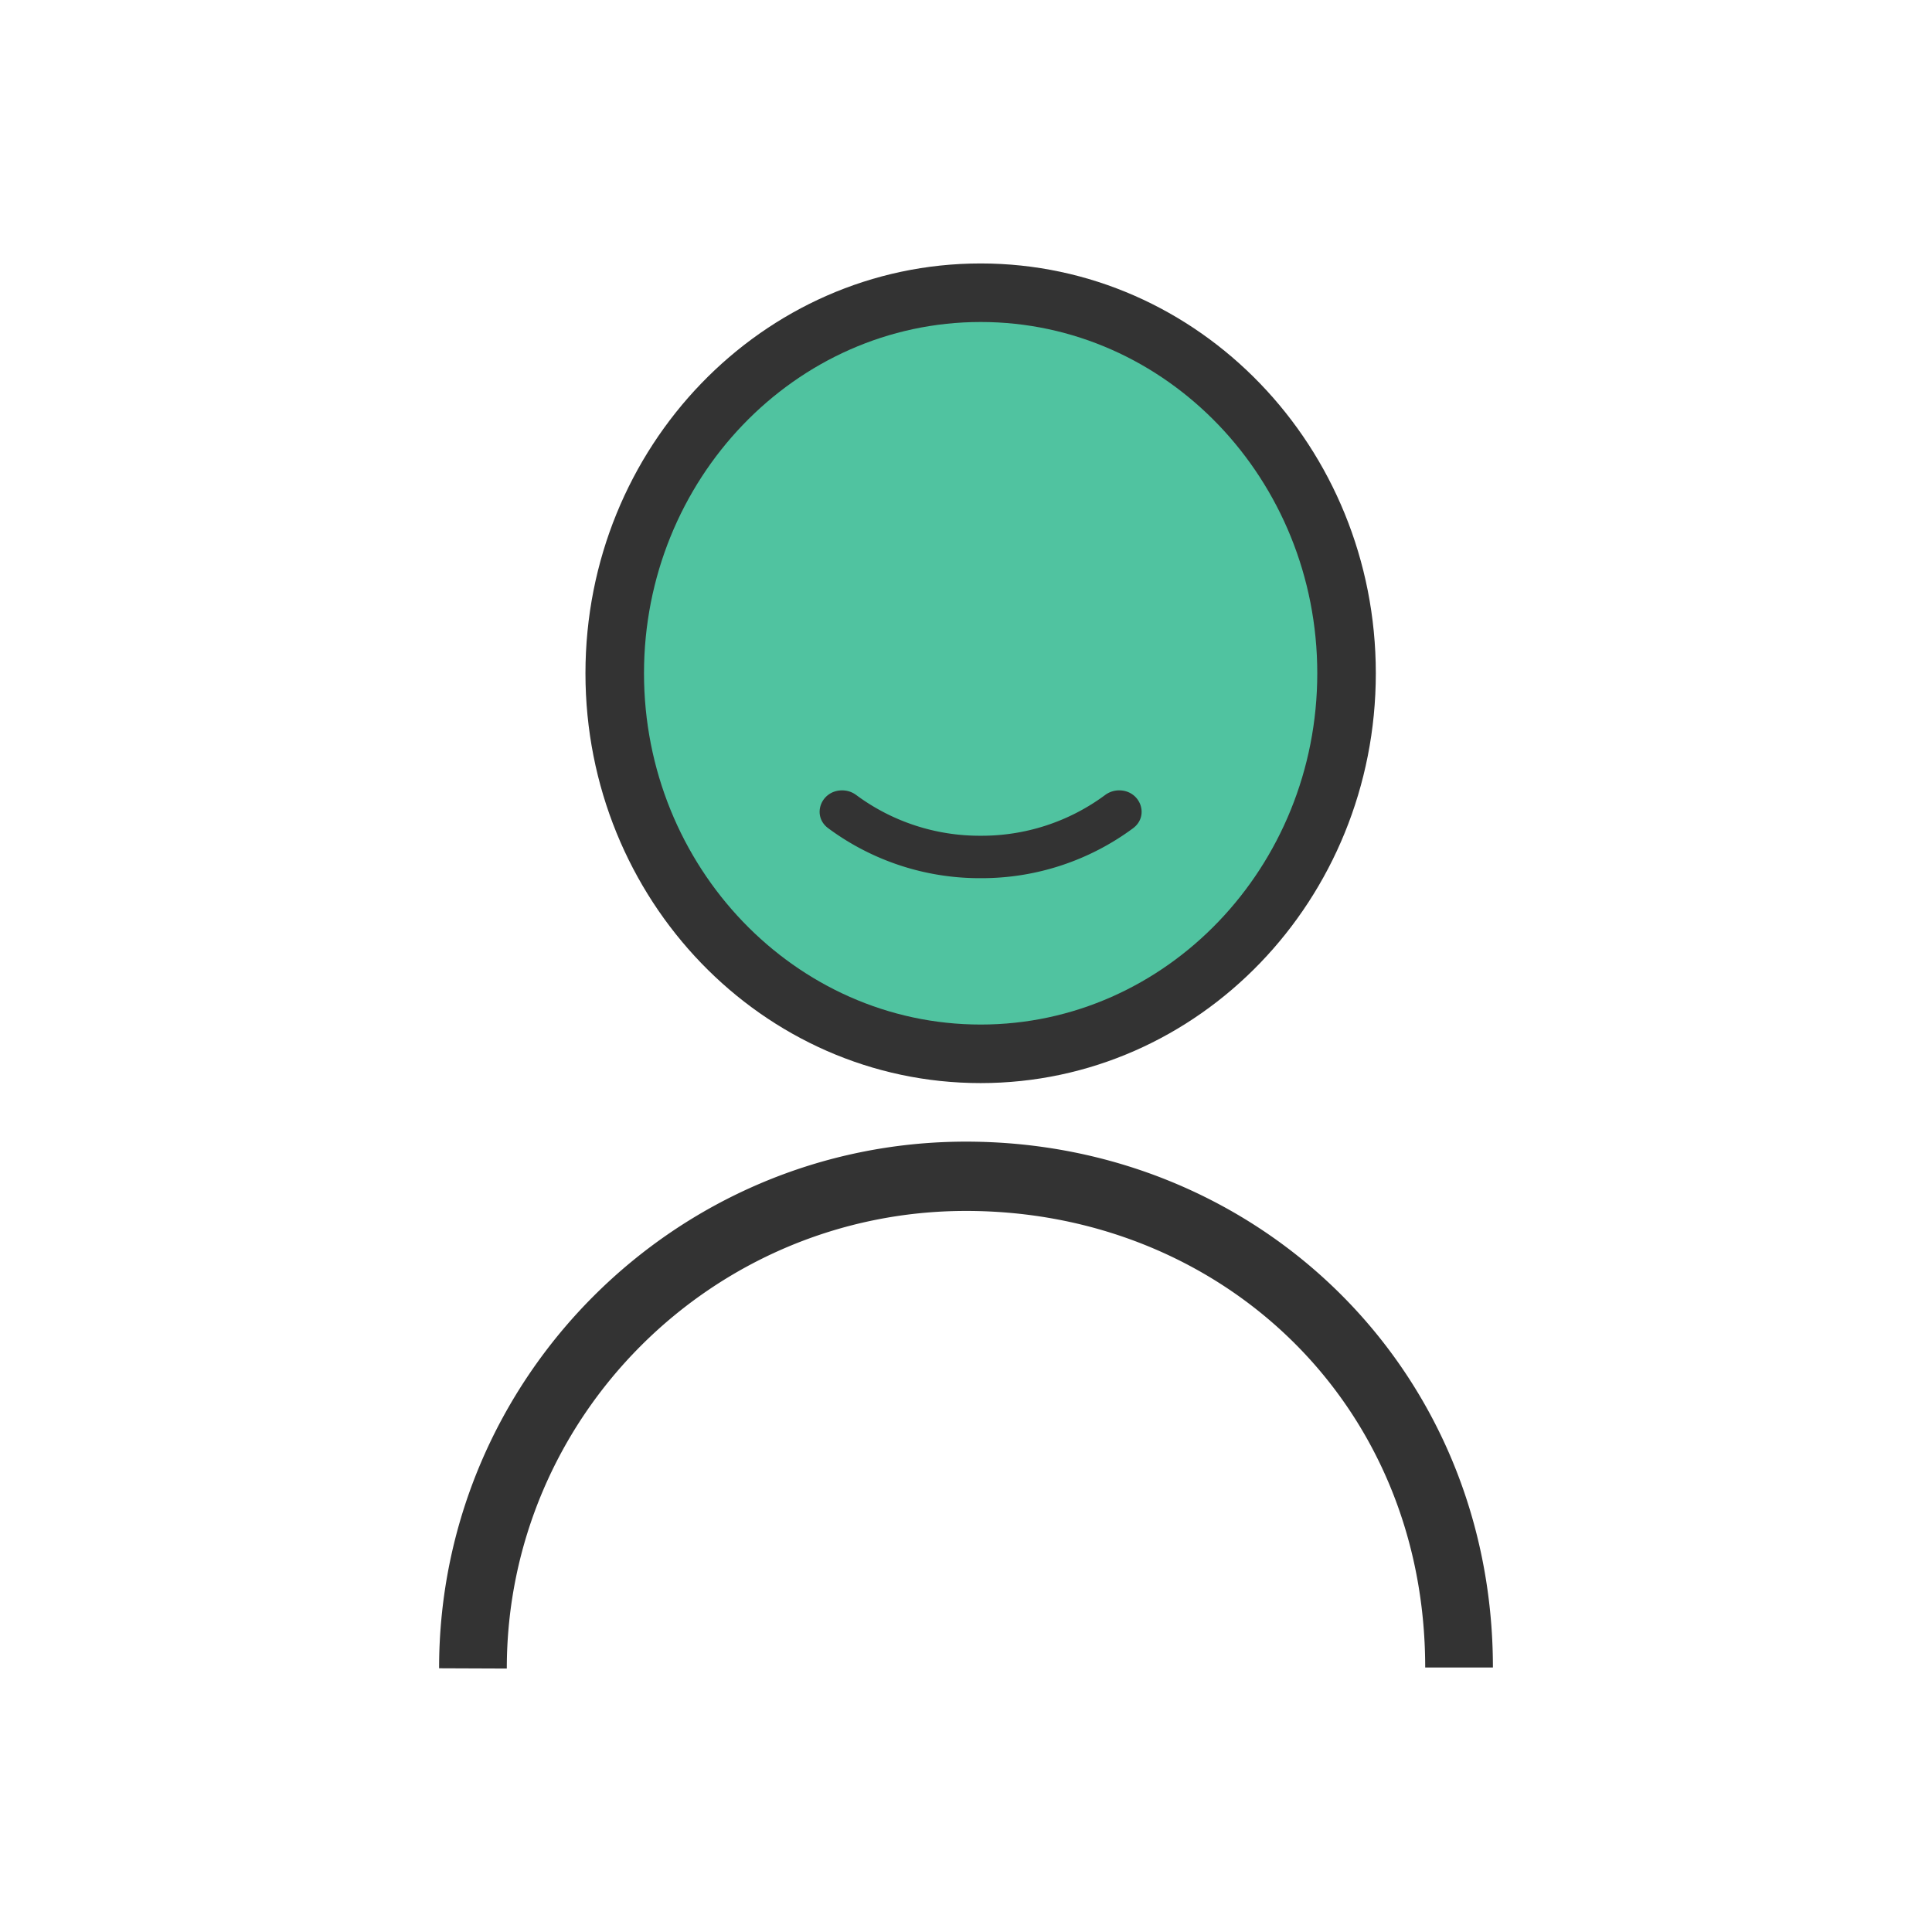 <?xml version="1.0" standalone="no"?>
<!DOCTYPE svg PUBLIC "-//W3C//DTD SVG 1.1//EN" "http://www.w3.org/Graphics/SVG/1.1/DTD/svg11.dtd"><svg class="icon" width="200px" height="200.00px" viewBox="0 0 1024 1024" version="1.1" xmlns="http://www.w3.org/2000/svg">
  <path d="M519.758 574.061C635.454 574.061 729.212 476.812 729.212 356.848S635.392 139.636 519.758 139.636 310.303 236.885 310.303 356.848s93.758 217.212 209.455 217.212z m0-398.631c96.132 0 174.282 81.392 174.282 181.419 0 100.026-78.227 181.419-174.282 181.419-96.054 0-174.359-81.392-174.359-181.419 0-100.026 78.227-181.419 174.359-181.419z" fill="#333333" />
  <path d="M519.789 170.667C618.186 170.667 698.182 254.2 698.182 356.848s-80.058 186.182-178.393 186.182C421.469 543.03 341.333 459.497 341.333 356.848S421.392 170.667 519.789 170.667z" fill="#50C3A0" />
  <path d="M512 605.091c-154.003 0-279.273 125.3-279.273 279.133l35.887 0.14c0-133.585 109.196-242.548 243.386-242.548 134.206 0 243.386 100.771 243.386 241.99H791.273C791.273 724.682 666.003 605.091 512 605.091zM585.712 421.392a109.785 109.785 0 0 1-65.939 21.566 109.785 109.785 0 0 1-65.939-21.566 12.459 12.459 0 0 0-7.463-2.482c-11.28 0-16.291 13.498-7.385 20.077A134.796 134.796 0 0 0 519.758 465.455a134.811 134.811 0 0 0 80.787-26.469c8.844-6.578 3.879-20.077-7.385-20.077a12.459 12.459 0 0 0-7.447 2.482z" fill="#333333" />
</svg>